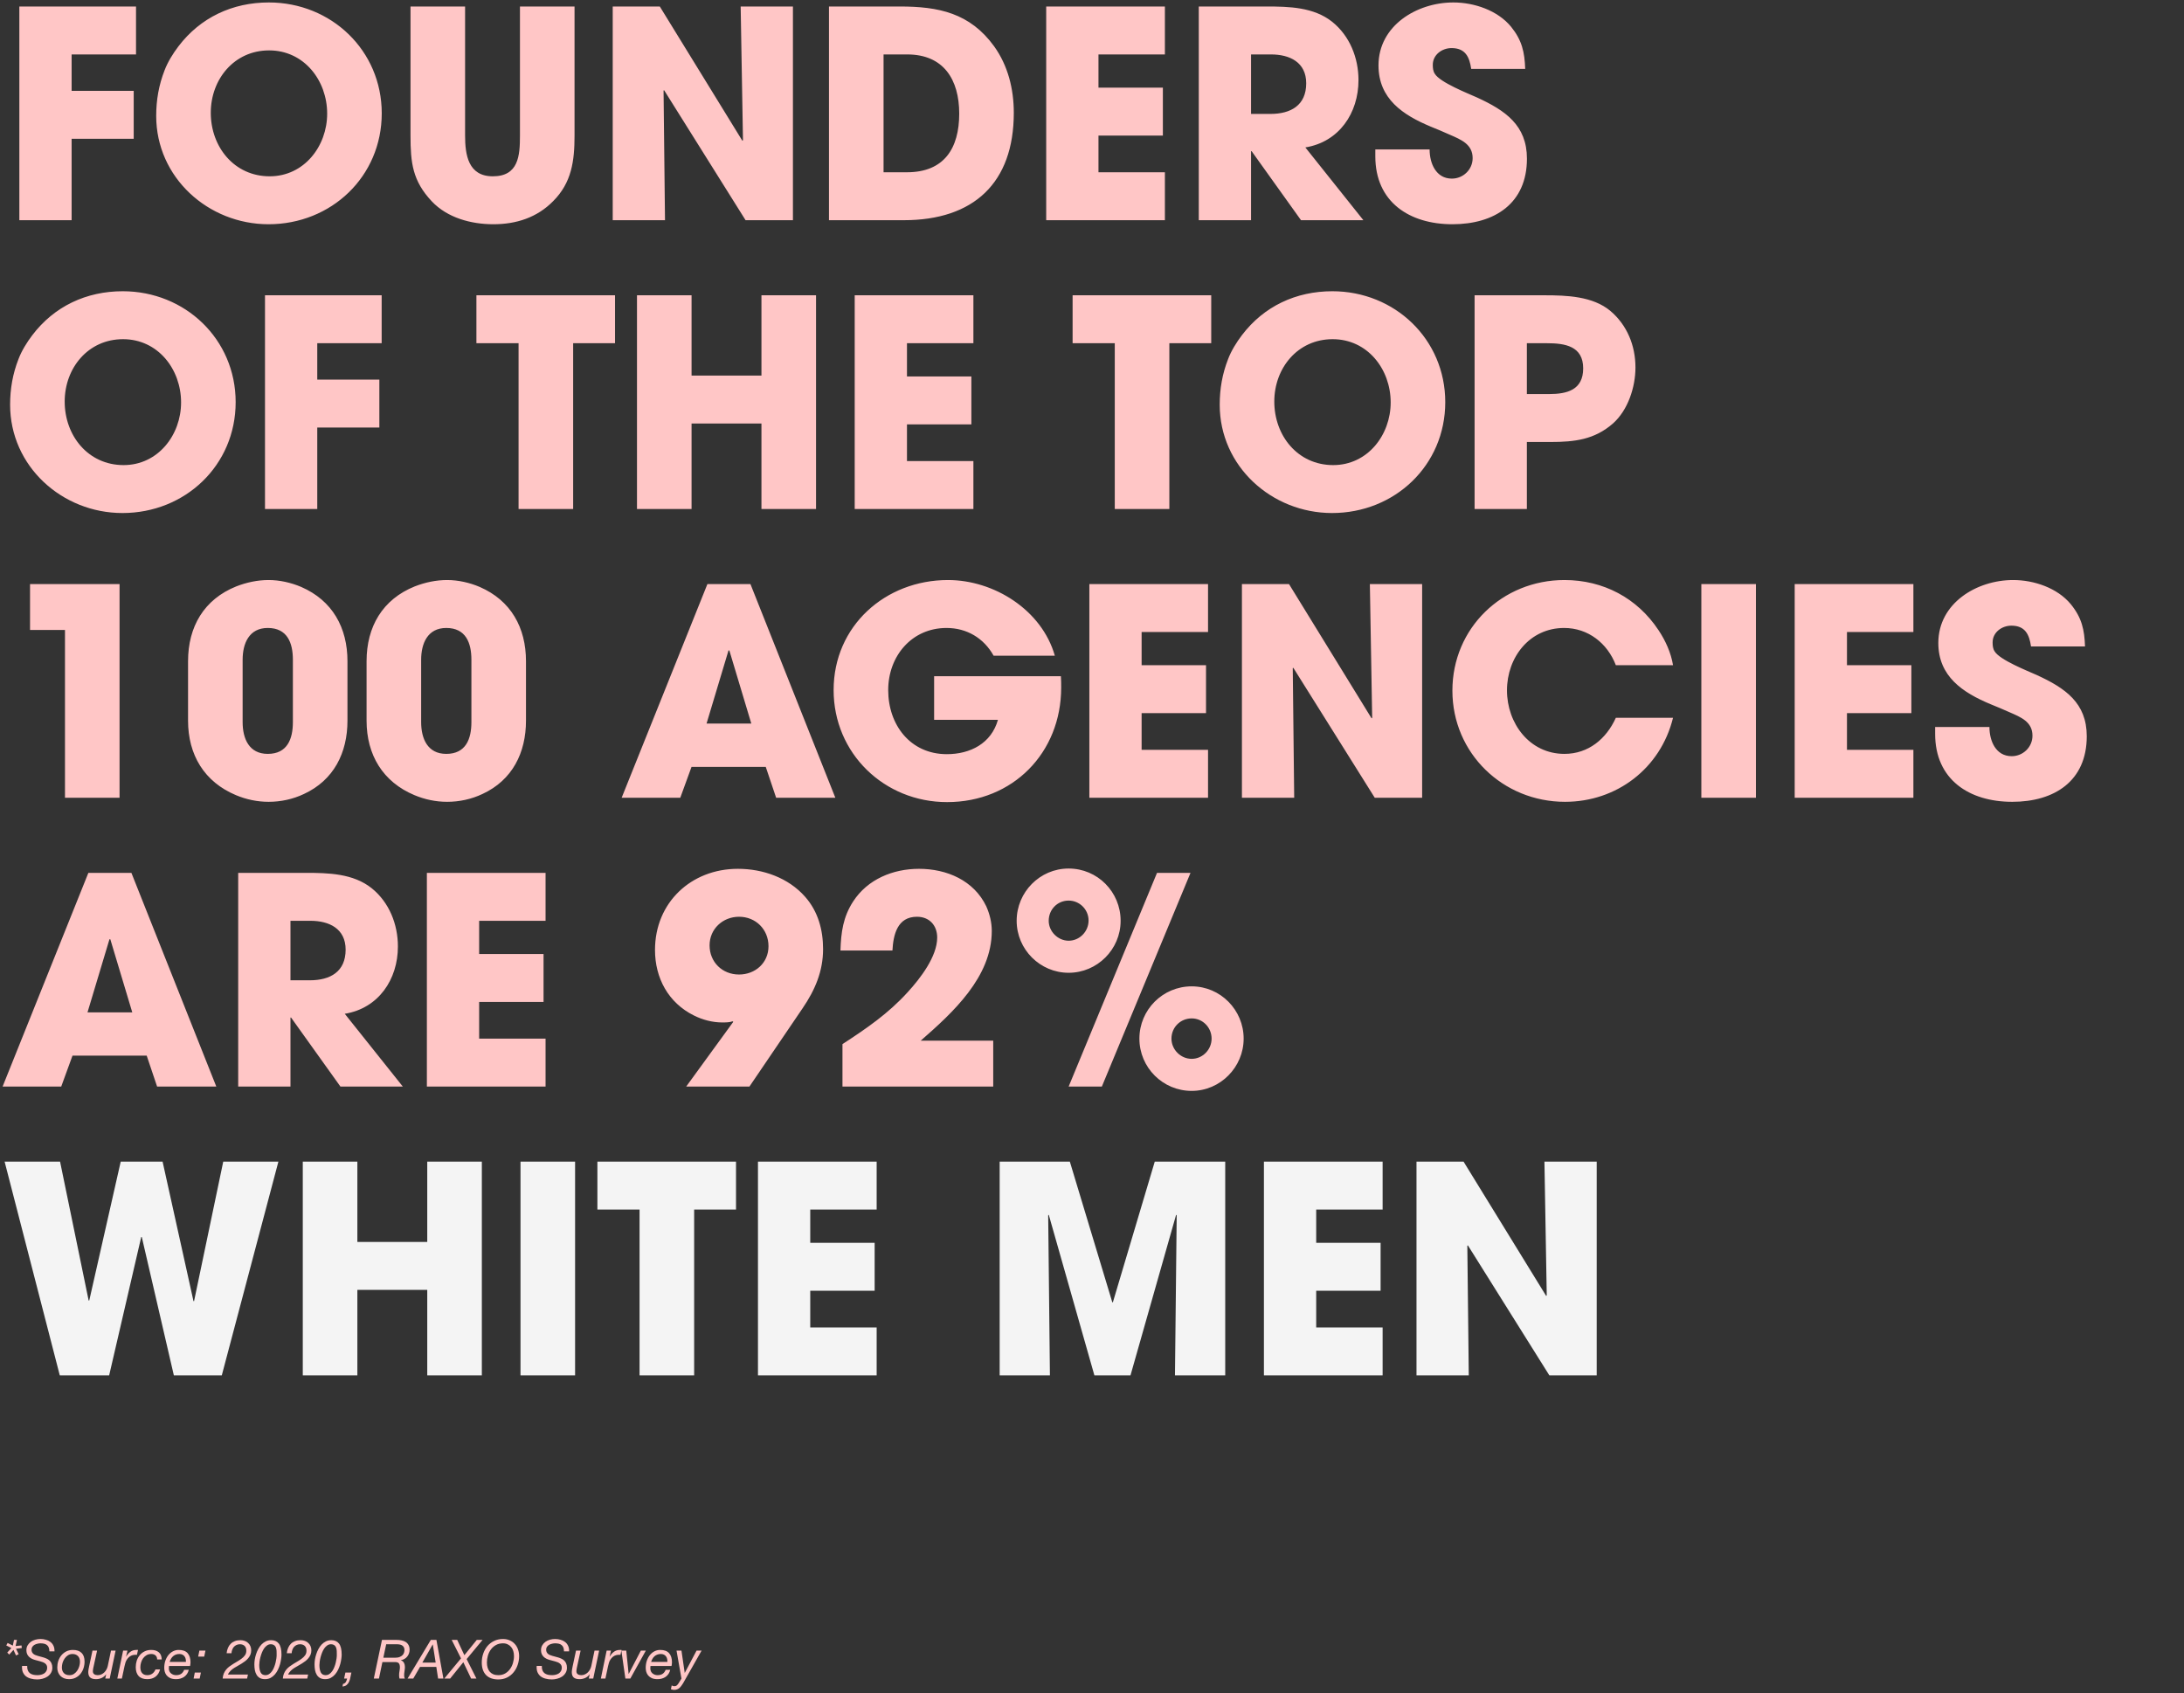 <svg width="605" height="469" viewBox="0 0 605 469" fill="none" xmlns="http://www.w3.org/2000/svg">
<rect x="0" y="0" width="605" height="469" fill="#333333" stroke="none"/>
<path d="M37.68 15.08V1.8H5.36V61H19.84V38.44H37.04V25.16H19.84V15.08H37.68ZM105.749 31.4C105.749 13.96 91.749 0.68 74.469 0.68C64.389 0.68 55.509 4.84 49.429 12.84C47.909 14.84 46.469 17.16 45.589 19.48C43.989 23.56 43.269 27.72 43.269 32.12C43.269 49.16 57.669 62.12 74.389 62.12C91.749 62.12 105.749 48.92 105.749 31.4ZM90.629 31.48C90.629 40.52 84.229 48.84 74.709 48.84C64.869 48.84 58.389 40.68 58.389 31.24C58.389 21.96 64.869 13.96 74.549 13.96C84.229 13.96 90.629 22.28 90.629 31.48ZM159.156 37.56V1.8H144.036V37.56C144.036 43.16 143.636 48.84 136.516 48.84C129.716 48.84 128.836 42.92 128.836 37.56V1.8H113.716V37.56C113.716 45.08 114.276 50.12 119.636 55.8C123.956 60.36 130.516 62.12 136.676 62.12C142.996 62.12 148.756 60.28 153.236 55.72C158.356 50.6 159.156 44.6 159.156 37.56ZM219.655 61V1.8H205.175L205.815 38.84L205.655 39L182.775 1.8H169.735V61H184.215L183.815 25.08L183.975 25L206.535 61H219.655ZM280.838 31.24C280.838 24.68 279.238 18.2 275.398 12.84C268.678 3.56 259.958 1.8 249.238 1.8H229.638V61H250.358C269.718 61 280.838 50.68 280.838 31.24ZM265.718 31.48C265.718 41.08 261.558 47.72 251.238 47.72H244.758V15.08H251.318C261.398 15.08 265.718 22.04 265.718 31.48ZM322.693 61V47.72H304.293V37.56H322.133V24.28H304.293V15.08H322.693V1.8H289.813V61H322.693ZM377.679 61L361.599 40.84C370.959 39.32 376.319 31.32 376.319 22.2C376.319 16.04 373.919 9.96 369.039 6.04C363.919 1.96 357.039 1.8 350.799 1.8H332.079V61H346.559V41.88H346.719L360.399 61H377.679ZM361.839 23.08C361.839 29.16 357.599 31.56 351.919 31.56H346.559V15.08H352.079C357.279 15.08 361.839 17.24 361.839 23.08ZM422.984 43.96C422.984 34.68 416.984 30.6 409.144 27C406.664 25.88 398.904 22.84 397.464 20.44C396.984 19.72 396.904 18.84 396.904 17.96C396.904 15.16 399.464 13.32 402.104 13.32C405.944 13.32 407.064 15.8 407.544 19.08H422.504C422.344 14.44 421.624 11.16 418.584 7.4C414.824 2.84 408.344 0.68 402.584 0.68C392.504 0.68 381.864 7.08 381.864 18.12C381.864 27.4 388.664 31.88 396.344 35.08C398.104 35.8 399.864 36.52 401.624 37.32C404.744 38.68 407.944 39.96 407.944 43.8C407.944 47 405.304 49.48 402.184 49.48C397.784 49.48 396.024 45.24 396.024 41.4H380.984V43.32C380.984 55.96 390.424 62.12 402.344 62.12C414.024 62.12 422.984 56.36 422.984 43.96ZM65.28 111.4C65.28 93.96 51.28 80.68 34 80.68C23.92 80.68 15.04 84.84 8.96 92.84C7.44 94.84 6 97.16 5.12 99.48C3.52 103.56 2.8 107.72 2.8 112.12C2.8 129.16 17.2 142.12 33.92 142.12C51.28 142.12 65.28 128.92 65.28 111.4ZM50.16 111.48C50.16 120.52 43.76 128.84 34.24 128.84C24.4 128.84 17.92 120.68 17.92 111.24C17.92 101.96 24.4 93.96 34.08 93.96C43.76 93.96 50.16 102.28 50.16 111.48ZM105.727 95.08V81.8H73.407V141H87.887V118.44H105.087V105.16H87.887V95.08H105.727ZM170.372 95.08V81.8H131.972V95.08H143.652V141H158.772V95.08H170.372ZM226.054 141V81.8H210.934V104.04H191.574V81.8H176.454V141H191.574V117.32H210.934V141H226.054ZM269.646 141V127.72H251.246V117.56H269.086V104.28H251.246V95.08H269.646V81.8H236.766V141H269.646ZM335.528 95.08V81.8H297.128V95.08H308.808V141H323.928V95.08H335.528ZM400.358 111.4C400.358 93.96 386.358 80.68 369.078 80.68C358.998 80.68 350.118 84.84 344.038 92.84C342.518 94.84 341.078 97.16 340.198 99.48C338.598 103.56 337.878 107.72 337.878 112.12C337.878 129.16 352.278 142.12 368.998 142.12C386.358 142.12 400.358 128.92 400.358 111.4ZM385.238 111.48C385.238 120.52 378.838 128.84 369.318 128.84C359.478 128.84 352.998 120.68 352.998 111.24C352.998 101.96 359.478 93.96 369.158 93.96C378.838 93.96 385.238 102.28 385.238 111.48ZM453.045 101.8C453.045 95.72 450.725 90.04 446.085 86.12C441.205 82.04 433.925 81.8 427.845 81.8H408.485V141H422.965V122.44H429.525C436.165 122.44 441.685 121.8 446.805 117.32C450.965 113.64 453.045 107.24 453.045 101.8ZM438.565 102.04C438.565 108.04 434.085 109.16 429.125 109.16H422.965V95.08H428.565C433.525 95.08 438.565 95.88 438.565 102.04ZM33.12 221V161.8H8.32V174.52H18V221H33.12ZM96.253 199.64V183.16C96.253 173.88 92.093 166.36 83.453 162.6C80.653 161.4 77.453 160.68 74.413 160.68C71.373 160.68 68.333 161.32 65.453 162.44C56.493 166.04 52.093 173.64 52.093 183.16V199.64C52.093 209.08 56.573 216.6 65.373 220.28C68.253 221.48 71.293 222.12 74.413 222.12C77.773 222.12 81.133 221.4 84.173 219.96C92.493 216.12 96.253 208.52 96.253 199.64ZM81.133 200.04C81.133 204.68 79.613 208.84 74.173 208.84C68.973 208.84 67.213 204.6 67.213 200.04V182.76C67.213 178.28 68.973 173.96 74.173 173.96C79.613 173.96 81.133 178.12 81.133 182.76V200.04ZM145.706 199.64V183.16C145.706 173.88 141.546 166.36 132.906 162.6C130.106 161.4 126.906 160.68 123.866 160.68C120.826 160.68 117.786 161.32 114.906 162.44C105.946 166.04 101.546 173.64 101.546 183.16V199.64C101.546 209.08 106.026 216.6 114.826 220.28C117.706 221.48 120.746 222.12 123.866 222.12C127.226 222.12 130.586 221.4 133.626 219.96C141.946 216.12 145.706 208.52 145.706 199.64ZM130.586 200.04C130.586 204.68 129.066 208.84 123.626 208.84C118.426 208.84 116.666 204.6 116.666 200.04V182.76C116.666 178.28 118.426 173.96 123.626 173.96C129.066 173.96 130.586 178.12 130.586 182.76V200.04ZM231.404 221L207.884 161.8H195.964L172.204 221H188.444L191.564 212.44H212.124L215.004 221H231.404ZM208.124 200.44H195.724L201.804 180.2H201.964H202.044L208.124 200.44ZM293.965 190.44C293.965 189.4 293.965 188.36 293.885 187.32H258.765V199.4H276.445C274.605 205.96 268.765 208.92 262.285 208.92C252.205 208.92 246.045 200.84 246.045 191.16C246.045 181.8 252.525 173.96 262.205 173.96C267.805 173.96 272.525 176.76 275.245 181.64H292.205C288.605 169 275.405 160.68 262.605 160.68C245.245 160.68 230.925 173.4 230.925 191.16C230.925 208.68 244.925 222.2 262.365 222.2C280.525 222.2 293.965 208.6 293.965 190.44ZM334.646 221V207.72H316.246V197.56H334.086V184.28H316.246V175.08H334.646V161.8H301.766V221H334.646ZM393.952 221V161.8H379.472L380.112 198.84L379.952 199L357.072 161.8H344.032V221H358.512L358.112 185.08L358.272 185L380.832 221H393.952ZM463.455 198.84H447.615C444.975 204.68 440.015 208.84 433.375 208.84C423.695 208.84 417.455 200.36 417.455 191.24C417.455 182.12 423.695 173.96 433.295 173.96C439.935 173.96 445.295 178.2 447.615 184.28H463.455C462.895 180.84 461.375 177.48 459.455 174.6C453.535 165.64 444.095 160.68 433.375 160.68C416.175 160.68 402.335 173.96 402.335 191.32C402.335 208.68 416.335 222.12 433.535 222.12C447.855 222.12 460.015 212.84 463.455 198.84ZM486.418 221V161.8H471.298V221H486.418ZM530.037 221V207.72H511.637V197.56H529.477V184.28H511.637V175.08H530.037V161.8H497.157V221H530.037ZM578.063 203.96C578.063 194.68 572.063 190.6 564.223 187C561.743 185.88 553.983 182.84 552.543 180.44C552.063 179.72 551.983 178.84 551.983 177.96C551.983 175.16 554.543 173.32 557.183 173.32C561.023 173.32 562.143 175.8 562.623 179.08H577.583C577.423 174.44 576.703 171.16 573.663 167.4C569.903 162.84 563.423 160.68 557.663 160.68C547.583 160.68 536.943 167.08 536.943 178.12C536.943 187.4 543.743 191.88 551.423 195.08C553.183 195.8 554.943 196.52 556.703 197.32C559.823 198.68 563.023 199.96 563.023 203.8C563.023 207 560.383 209.48 557.263 209.48C552.863 209.48 551.103 205.24 551.103 201.4H536.063V203.32C536.063 215.96 545.503 222.12 557.423 222.12C569.103 222.12 578.063 216.36 578.063 203.96ZM59.92 301L36.4 241.8H24.48L0.72 301H16.96L20.08 292.44H40.64L43.52 301H59.92ZM36.64 280.44H24.24L30.32 260.2H30.48H30.56L36.64 280.44ZM111.585 301L95.505 280.84C104.865 279.32 110.225 271.32 110.225 262.2C110.225 256.04 107.825 249.96 102.945 246.04C97.825 241.96 90.945 241.8 84.705 241.8H65.985V301H80.465V281.88H80.625L94.305 301H111.585ZM95.745 263.08C95.745 269.16 91.505 271.56 85.825 271.56H80.465V255.08H85.985C91.185 255.08 95.745 257.24 95.745 263.08ZM151.131 301V287.72H132.731V277.56H150.571V264.28H132.731V255.08H151.131V241.8H118.251V301H151.131ZM228.004 262.92C228.004 257.64 226.644 252.52 223.044 248.44C218.404 243.16 211.364 240.68 204.404 240.68C191.444 240.68 181.444 250.04 181.444 263.16C181.444 270.92 185.124 277.8 192.244 281.32C194.644 282.52 197.364 283.24 200.084 283.24C200.964 283.24 202.084 283.24 202.964 282.92L203.124 283.08L190.084 301H207.604L222.324 279.32C225.764 274.28 228.004 269.08 228.004 262.92ZM212.884 262.12C212.884 266.76 209.204 269.96 204.724 269.96C200.084 269.96 196.564 266.52 196.564 261.88C196.564 257.32 200.244 253.96 204.724 253.96C209.364 253.96 212.884 257.48 212.884 262.12ZM275.137 301V288.28H255.057C263.937 280.52 274.737 270.68 274.737 257.88C274.737 255.56 274.177 253.24 273.217 251.08C269.777 243.88 262.257 240.68 254.577 240.68C247.377 240.68 240.337 243.56 236.337 249.72C233.537 254.04 232.977 258.28 232.817 263.32H247.217C247.457 258.92 248.577 253.96 254.017 253.96C257.457 253.96 259.617 256.36 259.617 259.72C259.617 265 254.897 271.08 251.457 274.84C246.097 280.76 240.017 284.92 233.377 289.24V301H275.137ZM344.51 287.72C344.51 279.8 338.11 273.24 330.11 273.24C322.11 273.24 315.63 279.72 315.63 287.72C315.63 295.72 322.11 302.2 330.11 302.2C338.03 302.2 344.51 295.64 344.51 287.72ZM329.79 241.8H320.51L296.03 301H305.23L329.79 241.8ZM310.43 255.08C310.43 247.08 304.03 240.6 296.03 240.6C288.03 240.6 281.63 247.16 281.63 255.08C281.63 263 288.11 269.48 296.03 269.48C303.95 269.48 310.43 263 310.43 255.08ZM335.63 287.72C335.63 290.76 333.15 293.32 330.11 293.32C327.07 293.32 324.51 290.76 324.51 287.72C324.51 284.6 326.99 282.12 330.11 282.12C333.23 282.12 335.63 284.68 335.63 287.72ZM301.55 255C301.55 258.04 299.07 260.6 296.03 260.6C293.07 260.6 290.51 258.04 290.51 255.08C290.51 251.96 292.91 249.48 296.03 249.48C299.07 249.48 301.55 251.96 301.55 255Z" fill="#FFC6C6"/>
<path d="M77.12 321.8H61.84L53.76 360.44H53.6L45.04 321.8H33.44L24.72 360.28H24.56L16.64 321.8H1.28L16.56 381H30.24L39.12 342.68H39.28L48.16 381H61.44L77.12 321.8ZM133.476 381V321.8H118.356V344.04H98.996V321.8H83.876V381H98.996V357.32H118.356V381H133.476ZM159.308 381V321.8H144.188V381H159.308ZM203.888 335.08V321.8H165.488V335.08H177.168V381H192.288V335.08H203.888ZM242.849 381V367.72H224.449V357.56H242.289V344.28H224.449V335.08H242.849V321.8H209.969V381H242.849ZM339.403 381V321.8H319.883L308.283 360.76H308.123L296.363 321.8H276.923V381H290.843L290.363 336.68L290.523 336.52L303.163 381H313.163L325.803 336.52L325.963 336.68L325.483 381H339.403ZM383.006 381V367.72H364.606V357.56H382.446V344.28H364.606V335.08H383.006V321.8H350.126V381H383.006ZM442.311 381V321.8H427.831L428.471 358.84L428.311 359L405.431 321.8H392.391V381H406.871L406.471 345.08L406.631 345L429.191 381H442.311Z" fill="#F4F4F4"/>
<path d="M4.316 455.985L4.691 454.29H3.881L3.551 455.865L2.111 455.13L1.736 455.82L3.161 456.54L2.006 457.8L2.561 458.355L3.731 457.05L4.436 458.595L5.171 458.25L4.436 456.75L6.041 456.54L5.966 455.82L4.316 455.985ZM13.67 457.455H15.095C15.115 456.855 15.02 456.34 14.81 455.91C14.61 455.48 14.33 455.13 13.97 454.86C13.61 454.58 13.19 454.375 12.71 454.245C12.24 454.105 11.74 454.035 11.21 454.035C10.73 454.035 10.255 454.1 9.785 454.23C9.325 454.36 8.91 454.555 8.54 454.815C8.18 455.075 7.885 455.4 7.655 455.79C7.425 456.17 7.31 456.62 7.31 457.14C7.31 457.54 7.375 457.89 7.505 458.19C7.635 458.48 7.81 458.735 8.03 458.955C8.25 459.165 8.505 459.345 8.795 459.495C9.085 459.635 9.39 459.75 9.71 459.84L11.165 460.23C11.425 460.3 11.67 460.38 11.9 460.47C12.13 460.56 12.33 460.675 12.5 460.815C12.68 460.945 12.82 461.11 12.92 461.31C13.02 461.5 13.07 461.73 13.07 462C13.07 462.36 12.99 462.67 12.83 462.93C12.68 463.19 12.48 463.405 12.23 463.575C11.98 463.735 11.69 463.855 11.36 463.935C11.04 464.015 10.715 464.055 10.385 464.055C9.955 464.055 9.56 464.015 9.2 463.935C8.84 463.845 8.53 463.7 8.27 463.5C8.02 463.3 7.83 463.035 7.7 462.705C7.57 462.375 7.515 461.97 7.535 461.49H6.11C6.06 462.15 6.13 462.72 6.32 463.2C6.52 463.67 6.805 464.055 7.175 464.355C7.555 464.655 8.015 464.875 8.555 465.015C9.095 465.165 9.685 465.24 10.325 465.24C10.805 465.24 11.29 465.175 11.78 465.045C12.28 464.915 12.73 464.72 13.13 464.46C13.53 464.19 13.855 463.855 14.105 463.455C14.365 463.045 14.495 462.56 14.495 462C14.495 461.52 14.42 461.115 14.27 460.785C14.13 460.455 13.94 460.185 13.7 459.975C13.46 459.755 13.185 459.58 12.875 459.45C12.565 459.31 12.245 459.195 11.915 459.105L10.475 458.715C10.235 458.645 10.005 458.565 9.785 458.475C9.575 458.385 9.39 458.275 9.23 458.145C9.08 458.005 8.96 457.845 8.87 457.665C8.78 457.475 8.735 457.25 8.735 456.99C8.735 456.67 8.815 456.4 8.975 456.18C9.135 455.96 9.335 455.78 9.575 455.64C9.825 455.5 10.095 455.4 10.385 455.34C10.675 455.27 10.95 455.235 11.21 455.235C11.58 455.235 11.92 455.27 12.23 455.34C12.54 455.41 12.8 455.535 13.01 455.715C13.23 455.885 13.395 456.115 13.505 456.405C13.625 456.685 13.68 457.035 13.67 457.455ZM15.866 461.94C15.866 462.41 15.941 462.845 16.091 463.245C16.241 463.635 16.456 463.975 16.736 464.265C17.016 464.545 17.356 464.765 17.756 464.925C18.166 465.085 18.626 465.165 19.136 465.165C19.816 465.165 20.421 465.03 20.951 464.76C21.481 464.49 21.931 464.13 22.301 463.68C22.671 463.22 22.951 462.695 23.141 462.105C23.331 461.515 23.426 460.905 23.426 460.275C23.426 459.225 23.151 458.43 22.601 457.89C22.051 457.34 21.251 457.065 20.201 457.065C19.521 457.065 18.911 457.2 18.371 457.47C17.841 457.74 17.386 458.1 17.006 458.55C16.636 459 16.351 459.52 16.151 460.11C15.961 460.7 15.866 461.31 15.866 461.94ZM17.141 461.925C17.141 461.525 17.201 461.105 17.321 460.665C17.451 460.225 17.641 459.825 17.891 459.465C18.141 459.095 18.451 458.79 18.821 458.55C19.191 458.31 19.621 458.19 20.111 458.19C20.461 458.19 20.761 458.25 21.011 458.37C21.271 458.48 21.486 458.635 21.656 458.835C21.826 459.025 21.951 459.255 22.031 459.525C22.111 459.795 22.151 460.08 22.151 460.38C22.151 460.76 22.086 461.165 21.956 461.595C21.836 462.025 21.651 462.425 21.401 462.795C21.161 463.155 20.861 463.455 20.501 463.695C20.151 463.935 19.741 464.055 19.271 464.055C18.571 464.055 18.041 463.86 17.681 463.47C17.321 463.08 17.141 462.565 17.141 461.925ZM30.39 465L32.025 457.245H30.75L29.85 461.535C29.78 461.855 29.66 462.17 29.49 462.48C29.33 462.78 29.13 463.05 28.89 463.29C28.65 463.52 28.375 463.705 28.065 463.845C27.765 463.985 27.435 464.055 27.075 464.055C26.695 464.055 26.375 463.97 26.115 463.8C25.855 463.62 25.725 463.345 25.725 462.975C25.725 462.905 25.73 462.82 25.74 462.72C25.75 462.61 25.765 462.5 25.785 462.39C25.805 462.27 25.825 462.155 25.845 462.045C25.865 461.935 25.885 461.845 25.905 461.775L26.895 457.245H25.62L24.675 461.67C24.605 461.97 24.55 462.255 24.51 462.525C24.47 462.795 24.45 463.015 24.45 463.185C24.45 463.875 24.625 464.38 24.975 464.7C25.335 465.01 25.88 465.165 26.61 465.165C27.15 465.165 27.665 465.055 28.155 464.835C28.645 464.615 29.05 464.28 29.37 463.83H29.4L29.16 465H30.39ZM34.105 457.245L32.5 465H33.76L34.495 461.565C34.555 461.275 34.635 460.965 34.735 460.635C34.835 460.295 34.97 460 35.14 459.75C35.34 459.44 35.575 459.175 35.845 458.955C36.125 458.735 36.44 458.58 36.79 458.49C36.94 458.45 37.065 458.43 37.165 458.43C37.265 458.42 37.395 458.415 37.555 458.415H37.735C37.825 458.415 37.89 458.42 37.93 458.43L38.23 457.065C38.15 457.045 38.075 457.04 38.005 457.05C37.935 457.06 37.86 457.065 37.78 457.065C37.13 457.065 36.57 457.24 36.1 457.59C35.64 457.94 35.26 458.38 34.96 458.91H34.93L35.305 457.245H34.105ZM43.531 459.705H44.806C44.776 458.795 44.501 458.13 43.981 457.71C43.471 457.28 42.776 457.065 41.896 457.065C41.206 457.065 40.591 457.2 40.051 457.47C39.521 457.73 39.071 458.085 38.701 458.535C38.341 458.975 38.066 459.48 37.876 460.05C37.696 460.62 37.606 461.215 37.606 461.835C37.606 462.895 37.871 463.715 38.401 464.295C38.941 464.875 39.741 465.165 40.801 465.165C41.711 465.165 42.471 464.935 43.081 464.475C43.691 464.015 44.111 463.345 44.341 462.465H43.066C42.886 462.945 42.601 463.33 42.211 463.62C41.821 463.91 41.351 464.055 40.801 464.055C40.441 464.055 40.136 463.995 39.886 463.875C39.646 463.755 39.451 463.595 39.301 463.395C39.151 463.195 39.041 462.96 38.971 462.69C38.911 462.42 38.881 462.135 38.881 461.835C38.881 461.415 38.946 460.99 39.076 460.56C39.206 460.12 39.396 459.725 39.646 459.375C39.906 459.025 40.221 458.74 40.591 458.52C40.971 458.3 41.406 458.19 41.896 458.19C42.406 458.19 42.806 458.325 43.096 458.595C43.386 458.855 43.531 459.225 43.531 459.705ZM46.818 461.505H52.653C52.673 461.395 52.698 461.25 52.728 461.07C52.758 460.89 52.773 460.7 52.773 460.5C52.773 459.41 52.508 458.565 51.978 457.965C51.458 457.365 50.628 457.065 49.488 457.065C48.958 457.065 48.448 457.185 47.958 457.425C47.478 457.665 47.053 458.005 46.683 458.445C46.323 458.885 46.033 459.415 45.813 460.035C45.603 460.645 45.498 461.32 45.498 462.06C45.498 462.4 45.548 462.755 45.648 463.125C45.748 463.485 45.923 463.82 46.173 464.13C46.423 464.43 46.758 464.68 47.178 464.88C47.608 465.07 48.143 465.165 48.783 465.165C49.203 465.165 49.603 465.11 49.983 465C50.363 464.89 50.708 464.73 51.018 464.52C51.328 464.3 51.593 464.03 51.813 463.71C52.033 463.38 52.193 463 52.293 462.57H51.018C50.838 463.05 50.563 463.42 50.193 463.68C49.823 463.93 49.353 464.055 48.783 464.055C48.523 464.055 48.273 464.015 48.033 463.935C47.793 463.845 47.578 463.725 47.388 463.575C47.198 463.415 47.048 463.22 46.938 462.99C46.828 462.75 46.773 462.48 46.773 462.18C46.773 461.95 46.788 461.725 46.818 461.505ZM51.498 460.38H46.998C47.088 460.08 47.208 459.8 47.358 459.54C47.508 459.27 47.693 459.035 47.913 458.835C48.133 458.635 48.388 458.48 48.678 458.37C48.978 458.25 49.313 458.19 49.683 458.19C50.033 458.19 50.328 458.255 50.568 458.385C50.808 458.505 50.998 458.67 51.138 458.88C51.288 459.08 51.388 459.315 51.438 459.585C51.498 459.845 51.518 460.11 51.498 460.38ZM56.569 458.91L56.914 457.245H55.234L54.889 458.91H56.569ZM53.959 463.335L53.629 465H55.309L55.654 463.335H53.959ZM62.774 457.98H64.124C64.144 457.65 64.209 457.335 64.319 457.035C64.429 456.725 64.579 456.46 64.769 456.24C64.969 456.01 65.209 455.83 65.489 455.7C65.769 455.56 66.089 455.49 66.449 455.49C66.999 455.49 67.434 455.645 67.754 455.955C68.074 456.265 68.234 456.705 68.234 457.275C68.234 457.545 68.199 457.785 68.129 457.995C68.059 458.205 67.959 458.4 67.829 458.58C67.709 458.75 67.564 458.915 67.394 459.075C67.224 459.225 67.044 459.375 66.854 459.525C66.504 459.785 66.139 460.025 65.759 460.245C65.379 460.465 65.004 460.69 64.634 460.92C64.264 461.15 63.909 461.39 63.569 461.64C63.229 461.89 62.924 462.175 62.654 462.495C62.394 462.815 62.174 463.18 61.994 463.59C61.824 463.99 61.719 464.46 61.679 465H68.444L68.684 463.875H63.149C63.219 463.685 63.319 463.505 63.449 463.335C63.579 463.155 63.719 462.99 63.869 462.84C64.029 462.68 64.194 462.535 64.364 462.405C64.544 462.275 64.719 462.155 64.889 462.045C65.189 461.855 65.514 461.665 65.864 461.475C66.214 461.275 66.564 461.07 66.914 460.86C67.264 460.64 67.599 460.41 67.919 460.17C68.239 459.92 68.519 459.65 68.759 459.36C69.009 459.06 69.209 458.735 69.359 458.385C69.509 458.025 69.584 457.63 69.584 457.2C69.584 456.76 69.509 456.365 69.359 456.015C69.209 455.665 68.999 455.37 68.729 455.13C68.469 454.88 68.154 454.69 67.784 454.56C67.424 454.43 67.029 454.365 66.599 454.365C66.029 454.365 65.519 454.45 65.069 454.62C64.619 454.79 64.234 455.035 63.914 455.355C63.594 455.665 63.339 456.045 63.149 456.495C62.959 456.935 62.834 457.43 62.774 457.98ZM71.814 461.265C71.814 461.015 71.839 460.7 71.889 460.32C71.939 459.94 72.019 459.535 72.129 459.105C72.239 458.675 72.379 458.245 72.549 457.815C72.719 457.385 72.919 457 73.149 456.66C73.389 456.31 73.664 456.03 73.974 455.82C74.284 455.6 74.629 455.49 75.009 455.49C75.319 455.49 75.574 455.545 75.774 455.655C75.974 455.755 76.134 455.895 76.254 456.075C76.374 456.245 76.459 456.445 76.509 456.675C76.569 456.905 76.604 457.14 76.614 457.38C76.634 457.62 76.639 457.86 76.629 458.1C76.629 458.33 76.629 458.545 76.629 458.745C76.629 458.895 76.604 459.135 76.554 459.465C76.514 459.785 76.444 460.145 76.344 460.545C76.254 460.935 76.129 461.34 75.969 461.76C75.819 462.17 75.629 462.545 75.399 462.885C75.169 463.225 74.899 463.505 74.589 463.725C74.279 463.945 73.929 464.055 73.539 464.055C72.909 464.055 72.464 463.805 72.204 463.305C71.944 462.795 71.814 462.115 71.814 461.265ZM70.464 461.055C70.464 461.635 70.509 462.175 70.599 462.675C70.699 463.175 70.864 463.61 71.094 463.98C71.324 464.35 71.624 464.64 71.994 464.85C72.374 465.06 72.844 465.165 73.404 465.165C73.994 465.165 74.514 465.045 74.964 464.805C75.414 464.555 75.809 464.235 76.149 463.845C76.489 463.455 76.774 463.015 77.004 462.525C77.244 462.025 77.434 461.525 77.574 461.025C77.714 460.515 77.814 460.03 77.874 459.57C77.944 459.11 77.979 458.715 77.979 458.385C77.979 456.965 77.734 455.94 77.244 455.31C76.754 454.68 76.044 454.365 75.114 454.365C74.564 454.365 74.064 454.475 73.614 454.695C73.164 454.915 72.769 455.205 72.429 455.565C72.089 455.925 71.794 456.34 71.544 456.81C71.294 457.28 71.089 457.765 70.929 458.265C70.769 458.755 70.649 459.245 70.569 459.735C70.499 460.215 70.464 460.655 70.464 461.055ZM79.444 457.98H80.794C80.814 457.65 80.879 457.335 80.989 457.035C81.099 456.725 81.249 456.46 81.439 456.24C81.639 456.01 81.879 455.83 82.159 455.7C82.439 455.56 82.759 455.49 83.119 455.49C83.669 455.49 84.104 455.645 84.424 455.955C84.744 456.265 84.904 456.705 84.904 457.275C84.904 457.545 84.869 457.785 84.799 457.995C84.729 458.205 84.629 458.4 84.499 458.58C84.379 458.75 84.234 458.915 84.064 459.075C83.894 459.225 83.714 459.375 83.524 459.525C83.174 459.785 82.809 460.025 82.429 460.245C82.049 460.465 81.674 460.69 81.304 460.92C80.934 461.15 80.579 461.39 80.239 461.64C79.899 461.89 79.594 462.175 79.324 462.495C79.064 462.815 78.844 463.18 78.664 463.59C78.494 463.99 78.389 464.46 78.349 465H85.114L85.354 463.875H79.819C79.889 463.685 79.989 463.505 80.119 463.335C80.249 463.155 80.389 462.99 80.539 462.84C80.699 462.68 80.864 462.535 81.034 462.405C81.214 462.275 81.389 462.155 81.559 462.045C81.859 461.855 82.184 461.665 82.534 461.475C82.884 461.275 83.234 461.07 83.584 460.86C83.934 460.64 84.269 460.41 84.589 460.17C84.909 459.92 85.189 459.65 85.429 459.36C85.679 459.06 85.879 458.735 86.029 458.385C86.179 458.025 86.254 457.63 86.254 457.2C86.254 456.76 86.179 456.365 86.029 456.015C85.879 455.665 85.669 455.37 85.399 455.13C85.139 454.88 84.824 454.69 84.454 454.56C84.094 454.43 83.699 454.365 83.269 454.365C82.699 454.365 82.189 454.45 81.739 454.62C81.289 454.79 80.904 455.035 80.584 455.355C80.264 455.665 80.009 456.045 79.819 456.495C79.629 456.935 79.504 457.43 79.444 457.98ZM88.484 461.265C88.484 461.015 88.509 460.7 88.559 460.32C88.609 459.94 88.689 459.535 88.799 459.105C88.909 458.675 89.049 458.245 89.219 457.815C89.389 457.385 89.589 457 89.819 456.66C90.059 456.31 90.334 456.03 90.644 455.82C90.954 455.6 91.299 455.49 91.679 455.49C91.989 455.49 92.244 455.545 92.444 455.655C92.644 455.755 92.804 455.895 92.924 456.075C93.044 456.245 93.129 456.445 93.179 456.675C93.239 456.905 93.274 457.14 93.284 457.38C93.304 457.62 93.309 457.86 93.299 458.1C93.299 458.33 93.299 458.545 93.299 458.745C93.299 458.895 93.274 459.135 93.224 459.465C93.184 459.785 93.114 460.145 93.014 460.545C92.924 460.935 92.799 461.34 92.639 461.76C92.489 462.17 92.299 462.545 92.069 462.885C91.839 463.225 91.569 463.505 91.259 463.725C90.949 463.945 90.599 464.055 90.209 464.055C89.579 464.055 89.134 463.805 88.874 463.305C88.614 462.795 88.484 462.115 88.484 461.265ZM87.134 461.055C87.134 461.635 87.179 462.175 87.269 462.675C87.369 463.175 87.534 463.61 87.764 463.98C87.994 464.35 88.294 464.64 88.664 464.85C89.044 465.06 89.514 465.165 90.074 465.165C90.664 465.165 91.184 465.045 91.634 464.805C92.084 464.555 92.479 464.235 92.819 463.845C93.159 463.455 93.444 463.015 93.674 462.525C93.914 462.025 94.104 461.525 94.244 461.025C94.384 460.515 94.484 460.03 94.544 459.57C94.614 459.11 94.649 458.715 94.649 458.385C94.649 456.965 94.404 455.94 93.914 455.31C93.424 454.68 92.714 454.365 91.784 454.365C91.234 454.365 90.734 454.475 90.284 454.695C89.834 454.915 89.439 455.205 89.099 455.565C88.759 455.925 88.464 456.34 88.214 456.81C87.964 457.28 87.759 457.765 87.599 458.265C87.439 458.755 87.319 459.245 87.239 459.735C87.169 460.215 87.134 460.655 87.134 461.055ZM95.679 463.335L95.319 465H96.159C96.109 465.17 96.059 465.335 96.009 465.495C95.959 465.655 95.894 465.8 95.814 465.93C95.734 466.07 95.629 466.185 95.499 466.275C95.379 466.375 95.219 466.44 95.019 466.47L94.869 467.19C95.389 467.15 95.789 467 96.069 466.74C96.359 466.49 96.579 466.18 96.729 465.81C96.889 465.45 97.004 465.05 97.074 464.61C97.154 464.17 97.244 463.745 97.344 463.335H95.679ZM105.813 454.29L103.548 465H104.973L105.933 460.425H109.098H109.668C109.828 460.435 109.988 460.47 110.148 460.53C110.308 460.59 110.443 460.7 110.553 460.86C110.663 461.02 110.733 461.25 110.763 461.55C110.803 461.84 110.783 462.225 110.703 462.705C110.593 463.255 110.543 463.725 110.553 464.115C110.563 464.505 110.603 464.8 110.673 465H112.158C112.048 464.79 111.983 464.575 111.963 464.355C111.943 464.135 111.943 463.91 111.963 463.68C111.983 463.44 112.013 463.205 112.053 462.975C112.093 462.735 112.123 462.495 112.143 462.255C112.173 461.985 112.173 461.725 112.143 461.475C112.123 461.225 112.068 461 111.978 460.8C111.898 460.59 111.778 460.41 111.618 460.26C111.468 460.11 111.278 460 111.048 459.93V459.9C111.408 459.85 111.733 459.74 112.023 459.57C112.323 459.4 112.578 459.185 112.788 458.925C112.998 458.665 113.163 458.375 113.283 458.055C113.403 457.725 113.463 457.38 113.463 457.02C113.463 456.49 113.363 456.05 113.163 455.7C112.973 455.35 112.713 455.07 112.383 454.86C112.053 454.65 111.673 454.505 111.243 454.425C110.823 454.335 110.388 454.29 109.938 454.29H105.813ZM106.188 459.225L106.983 455.49H109.938C110.208 455.49 110.468 455.515 110.718 455.565C110.968 455.605 111.188 455.685 111.378 455.805C111.578 455.925 111.738 456.09 111.858 456.3C111.978 456.51 112.038 456.78 112.038 457.11C112.038 457.3 112.003 457.52 111.933 457.77C111.873 458.01 111.748 458.24 111.558 458.46C111.368 458.67 111.098 458.85 110.748 459C110.408 459.15 109.958 459.225 109.398 459.225H106.188ZM119.337 454.29L112.902 465H114.477L116.352 461.775H120.867L121.362 465H122.832L120.897 454.29H119.337ZM116.997 460.575L119.862 455.55H119.892L120.687 460.575H116.997ZM127.707 459.405L123.072 465H124.692L128.352 460.47L130.512 465H131.982L129.267 459.6L133.677 454.29H132.072L128.637 458.52L126.657 454.29H125.127L127.707 459.405ZM134.882 460.56C134.882 459.91 134.972 459.27 135.152 458.64C135.342 458 135.622 457.43 135.992 456.93C136.362 456.43 136.822 456.025 137.372 455.715C137.932 455.395 138.587 455.235 139.337 455.235C139.837 455.235 140.272 455.33 140.642 455.52C141.022 455.7 141.342 455.95 141.602 456.27C141.862 456.58 142.057 456.95 142.187 457.38C142.317 457.81 142.382 458.275 142.382 458.775C142.382 459.415 142.287 460.05 142.097 460.68C141.917 461.31 141.642 461.875 141.272 462.375C140.912 462.875 140.462 463.28 139.922 463.59C139.382 463.9 138.757 464.055 138.047 464.055C137.507 464.055 137.037 463.97 136.637 463.8C136.247 463.63 135.922 463.395 135.662 463.095C135.402 462.785 135.207 462.415 135.077 461.985C134.947 461.555 134.882 461.08 134.882 460.56ZM133.457 460.56C133.457 462.05 133.852 463.205 134.642 464.025C135.442 464.835 136.577 465.24 138.047 465.24C138.937 465.24 139.737 465.065 140.447 464.715C141.167 464.355 141.772 463.875 142.262 463.275C142.762 462.675 143.142 461.985 143.402 461.205C143.672 460.425 143.807 459.615 143.807 458.775C143.807 458.115 143.702 457.495 143.492 456.915C143.292 456.335 142.997 455.835 142.607 455.415C142.227 454.985 141.757 454.65 141.197 454.41C140.647 454.16 140.027 454.035 139.337 454.035C138.427 454.035 137.607 454.215 136.877 454.575C136.147 454.925 135.527 455.4 135.017 456C134.517 456.6 134.132 457.295 133.862 458.085C133.592 458.865 133.457 459.69 133.457 460.56ZM156.228 457.455H157.653C157.673 456.855 157.578 456.34 157.368 455.91C157.168 455.48 156.888 455.13 156.528 454.86C156.168 454.58 155.748 454.375 155.268 454.245C154.798 454.105 154.298 454.035 153.768 454.035C153.288 454.035 152.813 454.1 152.343 454.23C151.883 454.36 151.468 454.555 151.098 454.815C150.738 455.075 150.443 455.4 150.213 455.79C149.983 456.17 149.868 456.62 149.868 457.14C149.868 457.54 149.933 457.89 150.063 458.19C150.193 458.48 150.368 458.735 150.588 458.955C150.808 459.165 151.063 459.345 151.353 459.495C151.643 459.635 151.948 459.75 152.268 459.84L153.723 460.23C153.983 460.3 154.228 460.38 154.458 460.47C154.688 460.56 154.888 460.675 155.058 460.815C155.238 460.945 155.378 461.11 155.478 461.31C155.578 461.5 155.628 461.73 155.628 462C155.628 462.36 155.548 462.67 155.388 462.93C155.238 463.19 155.038 463.405 154.788 463.575C154.538 463.735 154.248 463.855 153.918 463.935C153.598 464.015 153.273 464.055 152.943 464.055C152.513 464.055 152.118 464.015 151.758 463.935C151.398 463.845 151.088 463.7 150.828 463.5C150.578 463.3 150.388 463.035 150.258 462.705C150.128 462.375 150.073 461.97 150.093 461.49H148.668C148.618 462.15 148.688 462.72 148.878 463.2C149.078 463.67 149.363 464.055 149.733 464.355C150.113 464.655 150.573 464.875 151.113 465.015C151.653 465.165 152.243 465.24 152.883 465.24C153.363 465.24 153.848 465.175 154.338 465.045C154.838 464.915 155.288 464.72 155.688 464.46C156.088 464.19 156.413 463.855 156.663 463.455C156.923 463.045 157.053 462.56 157.053 462C157.053 461.52 156.978 461.115 156.828 460.785C156.688 460.455 156.498 460.185 156.258 459.975C156.018 459.755 155.743 459.58 155.433 459.45C155.123 459.31 154.803 459.195 154.473 459.105L153.033 458.715C152.793 458.645 152.563 458.565 152.343 458.475C152.133 458.385 151.948 458.275 151.788 458.145C151.638 458.005 151.518 457.845 151.428 457.665C151.338 457.475 151.293 457.25 151.293 456.99C151.293 456.67 151.373 456.4 151.533 456.18C151.693 455.96 151.893 455.78 152.133 455.64C152.383 455.5 152.653 455.4 152.943 455.34C153.233 455.27 153.508 455.235 153.768 455.235C154.138 455.235 154.478 455.27 154.788 455.34C155.098 455.41 155.358 455.535 155.568 455.715C155.788 455.885 155.953 456.115 156.063 456.405C156.183 456.685 156.238 457.035 156.228 457.455ZM164.335 465L165.97 457.245H164.695L163.795 461.535C163.725 461.855 163.605 462.17 163.435 462.48C163.275 462.78 163.075 463.05 162.835 463.29C162.595 463.52 162.32 463.705 162.01 463.845C161.71 463.985 161.38 464.055 161.02 464.055C160.64 464.055 160.32 463.97 160.06 463.8C159.8 463.62 159.67 463.345 159.67 462.975C159.67 462.905 159.675 462.82 159.685 462.72C159.695 462.61 159.71 462.5 159.73 462.39C159.75 462.27 159.77 462.155 159.79 462.045C159.81 461.935 159.83 461.845 159.85 461.775L160.84 457.245H159.565L158.62 461.67C158.55 461.97 158.495 462.255 158.455 462.525C158.415 462.795 158.395 463.015 158.395 463.185C158.395 463.875 158.57 464.38 158.92 464.7C159.28 465.01 159.825 465.165 160.555 465.165C161.095 465.165 161.61 465.055 162.1 464.835C162.59 464.615 162.995 464.28 163.315 463.83H163.345L163.105 465H164.335ZM168.05 457.245L166.445 465H167.705L168.44 461.565C168.5 461.275 168.58 460.965 168.68 460.635C168.78 460.295 168.915 460 169.085 459.75C169.285 459.44 169.52 459.175 169.79 458.955C170.07 458.735 170.385 458.58 170.735 458.49C170.885 458.45 171.01 458.43 171.11 458.43C171.21 458.42 171.34 458.415 171.5 458.415H171.68C171.77 458.415 171.835 458.42 171.875 458.43L172.175 457.065C172.095 457.045 172.02 457.04 171.95 457.05C171.88 457.06 171.805 457.065 171.725 457.065C171.075 457.065 170.515 457.24 170.045 457.59C169.585 457.94 169.205 458.38 168.905 458.91H168.875L169.25 457.245H168.05ZM174.605 465L178.91 457.245H177.53L174.17 463.695H174.14L173.48 457.245H172.13L173.24 465H174.605ZM180.192 461.505H186.027C186.047 461.395 186.072 461.25 186.102 461.07C186.132 460.89 186.147 460.7 186.147 460.5C186.147 459.41 185.882 458.565 185.352 457.965C184.832 457.365 184.002 457.065 182.862 457.065C182.332 457.065 181.822 457.185 181.332 457.425C180.852 457.665 180.427 458.005 180.057 458.445C179.697 458.885 179.407 459.415 179.187 460.035C178.977 460.645 178.872 461.32 178.872 462.06C178.872 462.4 178.922 462.755 179.022 463.125C179.122 463.485 179.297 463.82 179.547 464.13C179.797 464.43 180.132 464.68 180.552 464.88C180.982 465.07 181.517 465.165 182.157 465.165C182.577 465.165 182.977 465.11 183.357 465C183.737 464.89 184.082 464.73 184.392 464.52C184.702 464.3 184.967 464.03 185.187 463.71C185.407 463.38 185.567 463 185.667 462.57H184.392C184.212 463.05 183.937 463.42 183.567 463.68C183.197 463.93 182.727 464.055 182.157 464.055C181.897 464.055 181.647 464.015 181.407 463.935C181.167 463.845 180.952 463.725 180.762 463.575C180.572 463.415 180.422 463.22 180.312 462.99C180.202 462.75 180.147 462.48 180.147 462.18C180.147 461.95 180.162 461.725 180.192 461.505ZM184.872 460.38H180.372C180.462 460.08 180.582 459.8 180.732 459.54C180.882 459.27 181.067 459.035 181.287 458.835C181.507 458.635 181.762 458.48 182.052 458.37C182.352 458.25 182.687 458.19 183.057 458.19C183.407 458.19 183.702 458.255 183.942 458.385C184.182 458.505 184.372 458.67 184.512 458.88C184.662 459.08 184.762 459.315 184.812 459.585C184.872 459.845 184.892 460.11 184.872 460.38ZM189.223 466.305L194.353 457.245H192.958L189.703 463.41H189.673L188.773 457.245H187.408L188.773 465L187.993 466.275C187.843 466.525 187.678 466.725 187.498 466.875C187.318 467.035 187.083 467.115 186.793 467.115C186.693 467.115 186.573 467.095 186.433 467.055C186.293 467.015 186.173 466.965 186.073 466.905L185.848 467.94C185.968 468 186.108 468.045 186.268 468.075C186.428 468.115 186.583 468.135 186.733 468.135C187.053 468.135 187.333 468.085 187.573 467.985C187.813 467.895 188.028 467.765 188.218 467.595C188.408 467.435 188.583 467.24 188.743 467.01C188.903 466.79 189.063 466.555 189.223 466.305Z" fill="#FFC6C6"/>
</svg>
